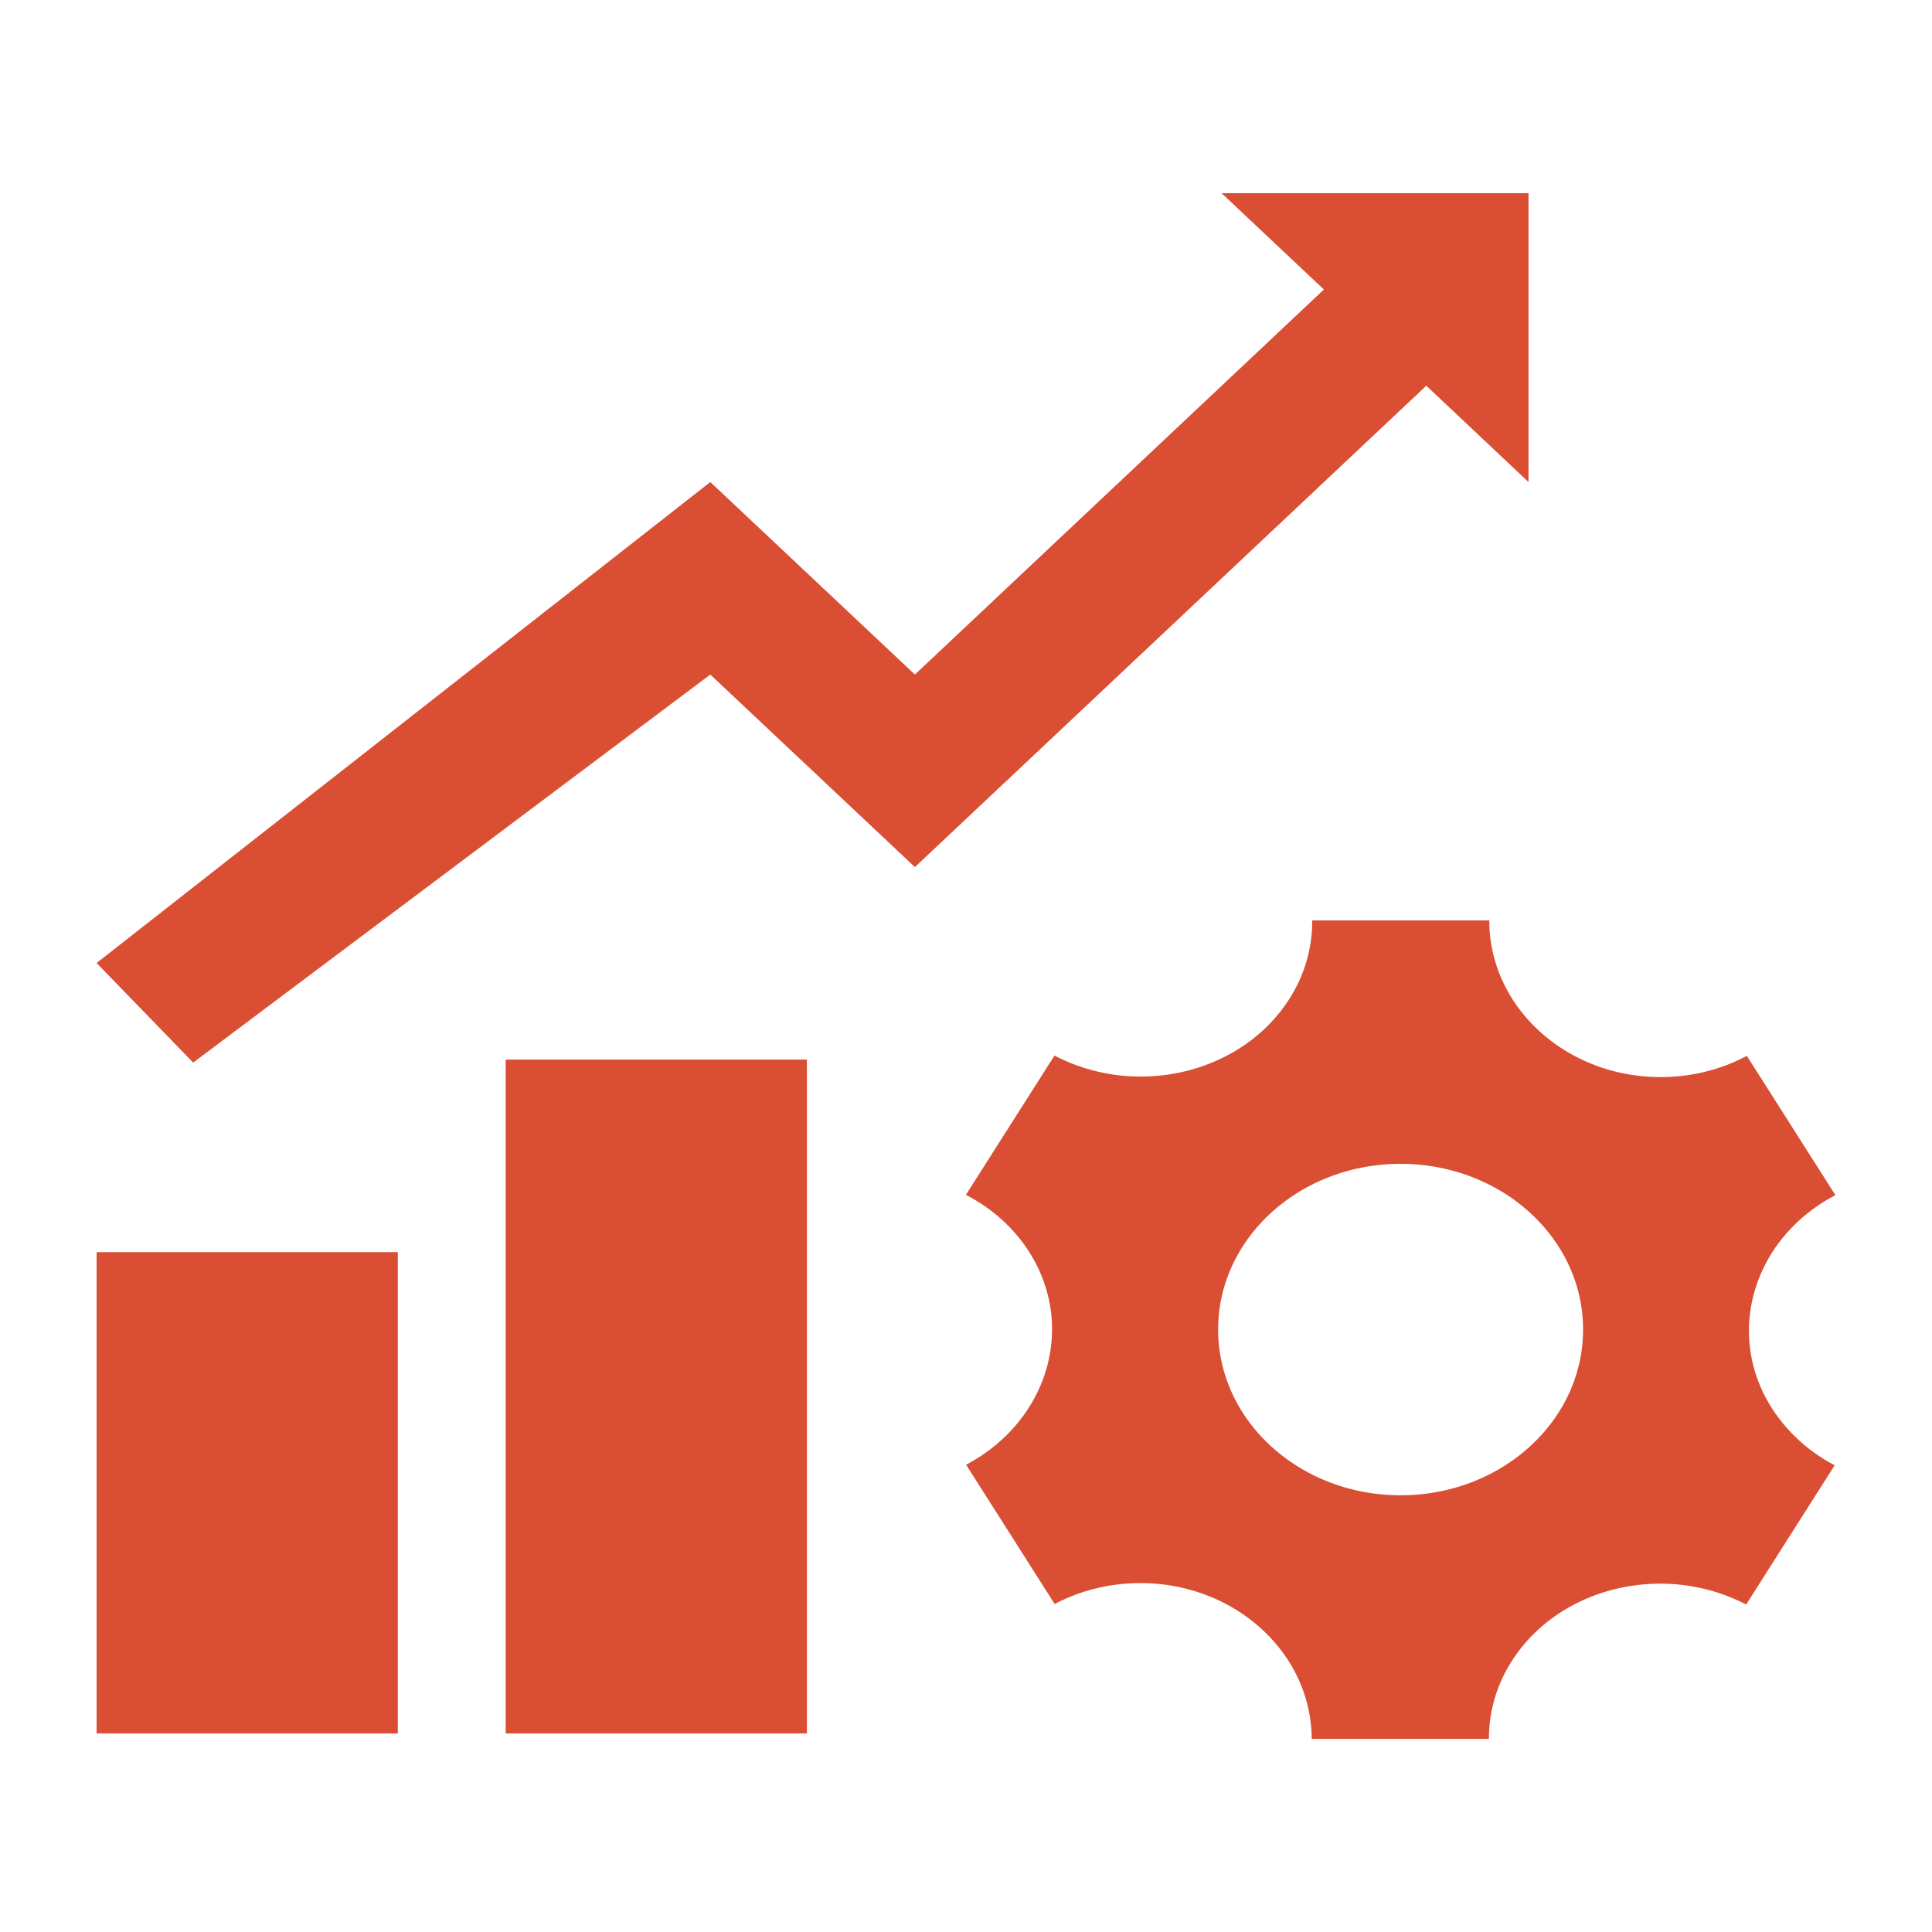 <?xml version="1.0" standalone="no"?><!DOCTYPE svg PUBLIC "-//W3C//DTD SVG 1.1//EN" "http://www.w3.org/Graphics/SVG/1.1/DTD/svg11.dtd"><svg t="1749295687710" class="icon" viewBox="0 0 1024 1024" version="1.1" xmlns="http://www.w3.org/2000/svg" p-id="3509" xmlns:xlink="http://www.w3.org/1999/xlink" width="200" height="200"><path d="M268.032 918.784h159.642v-357.171H268.032v357.171z m671.078-172.442c-25.088-39.424-9.984-89.958 33.69-112.896l-46.95-73.83c-13.414 7.168-28.979 11.264-45.67 11.264-50.176 0-90.829-37.171-90.829-83.046h-93.85c0.102 14.131-3.789 28.518-12.134 41.626-25.088 39.424-80.794 52.838-124.467 30.003l-46.95 73.83c13.517 6.963 25.19 17.203 33.536 30.259 25.037 39.373 10.035 89.754-33.434 112.794l46.95 73.83c13.363-7.066 28.877-11.11 45.414-11.11 50.022 0 90.573 36.915 90.829 82.586h93.901a76.186 76.186 0 0 1 12.083-41.165c25.037-39.373 80.589-52.787 124.262-30.054l46.95-73.83a87.654 87.654 0 0 1-33.331-30.259z m-196.762 46.182c-53.402 0-96.717-39.322-96.717-87.859 0-48.486 43.315-87.808 96.717-87.808s96.717 39.322 96.717 87.808c0 48.538-43.315 87.859-96.717 87.859zM51.2 918.784h159.642v-255.13H51.2v255.13zM810.138 255.488V102.4h-162.662l54.221 51.046-216.781 204.083L376.474 255.488 51.2 510.413 102.4 563.2l274.074-205.67 108.442 102.042 271.053-255.13 54.17 51.046z" fill="#da4e33" p-id="3510"></path></svg>